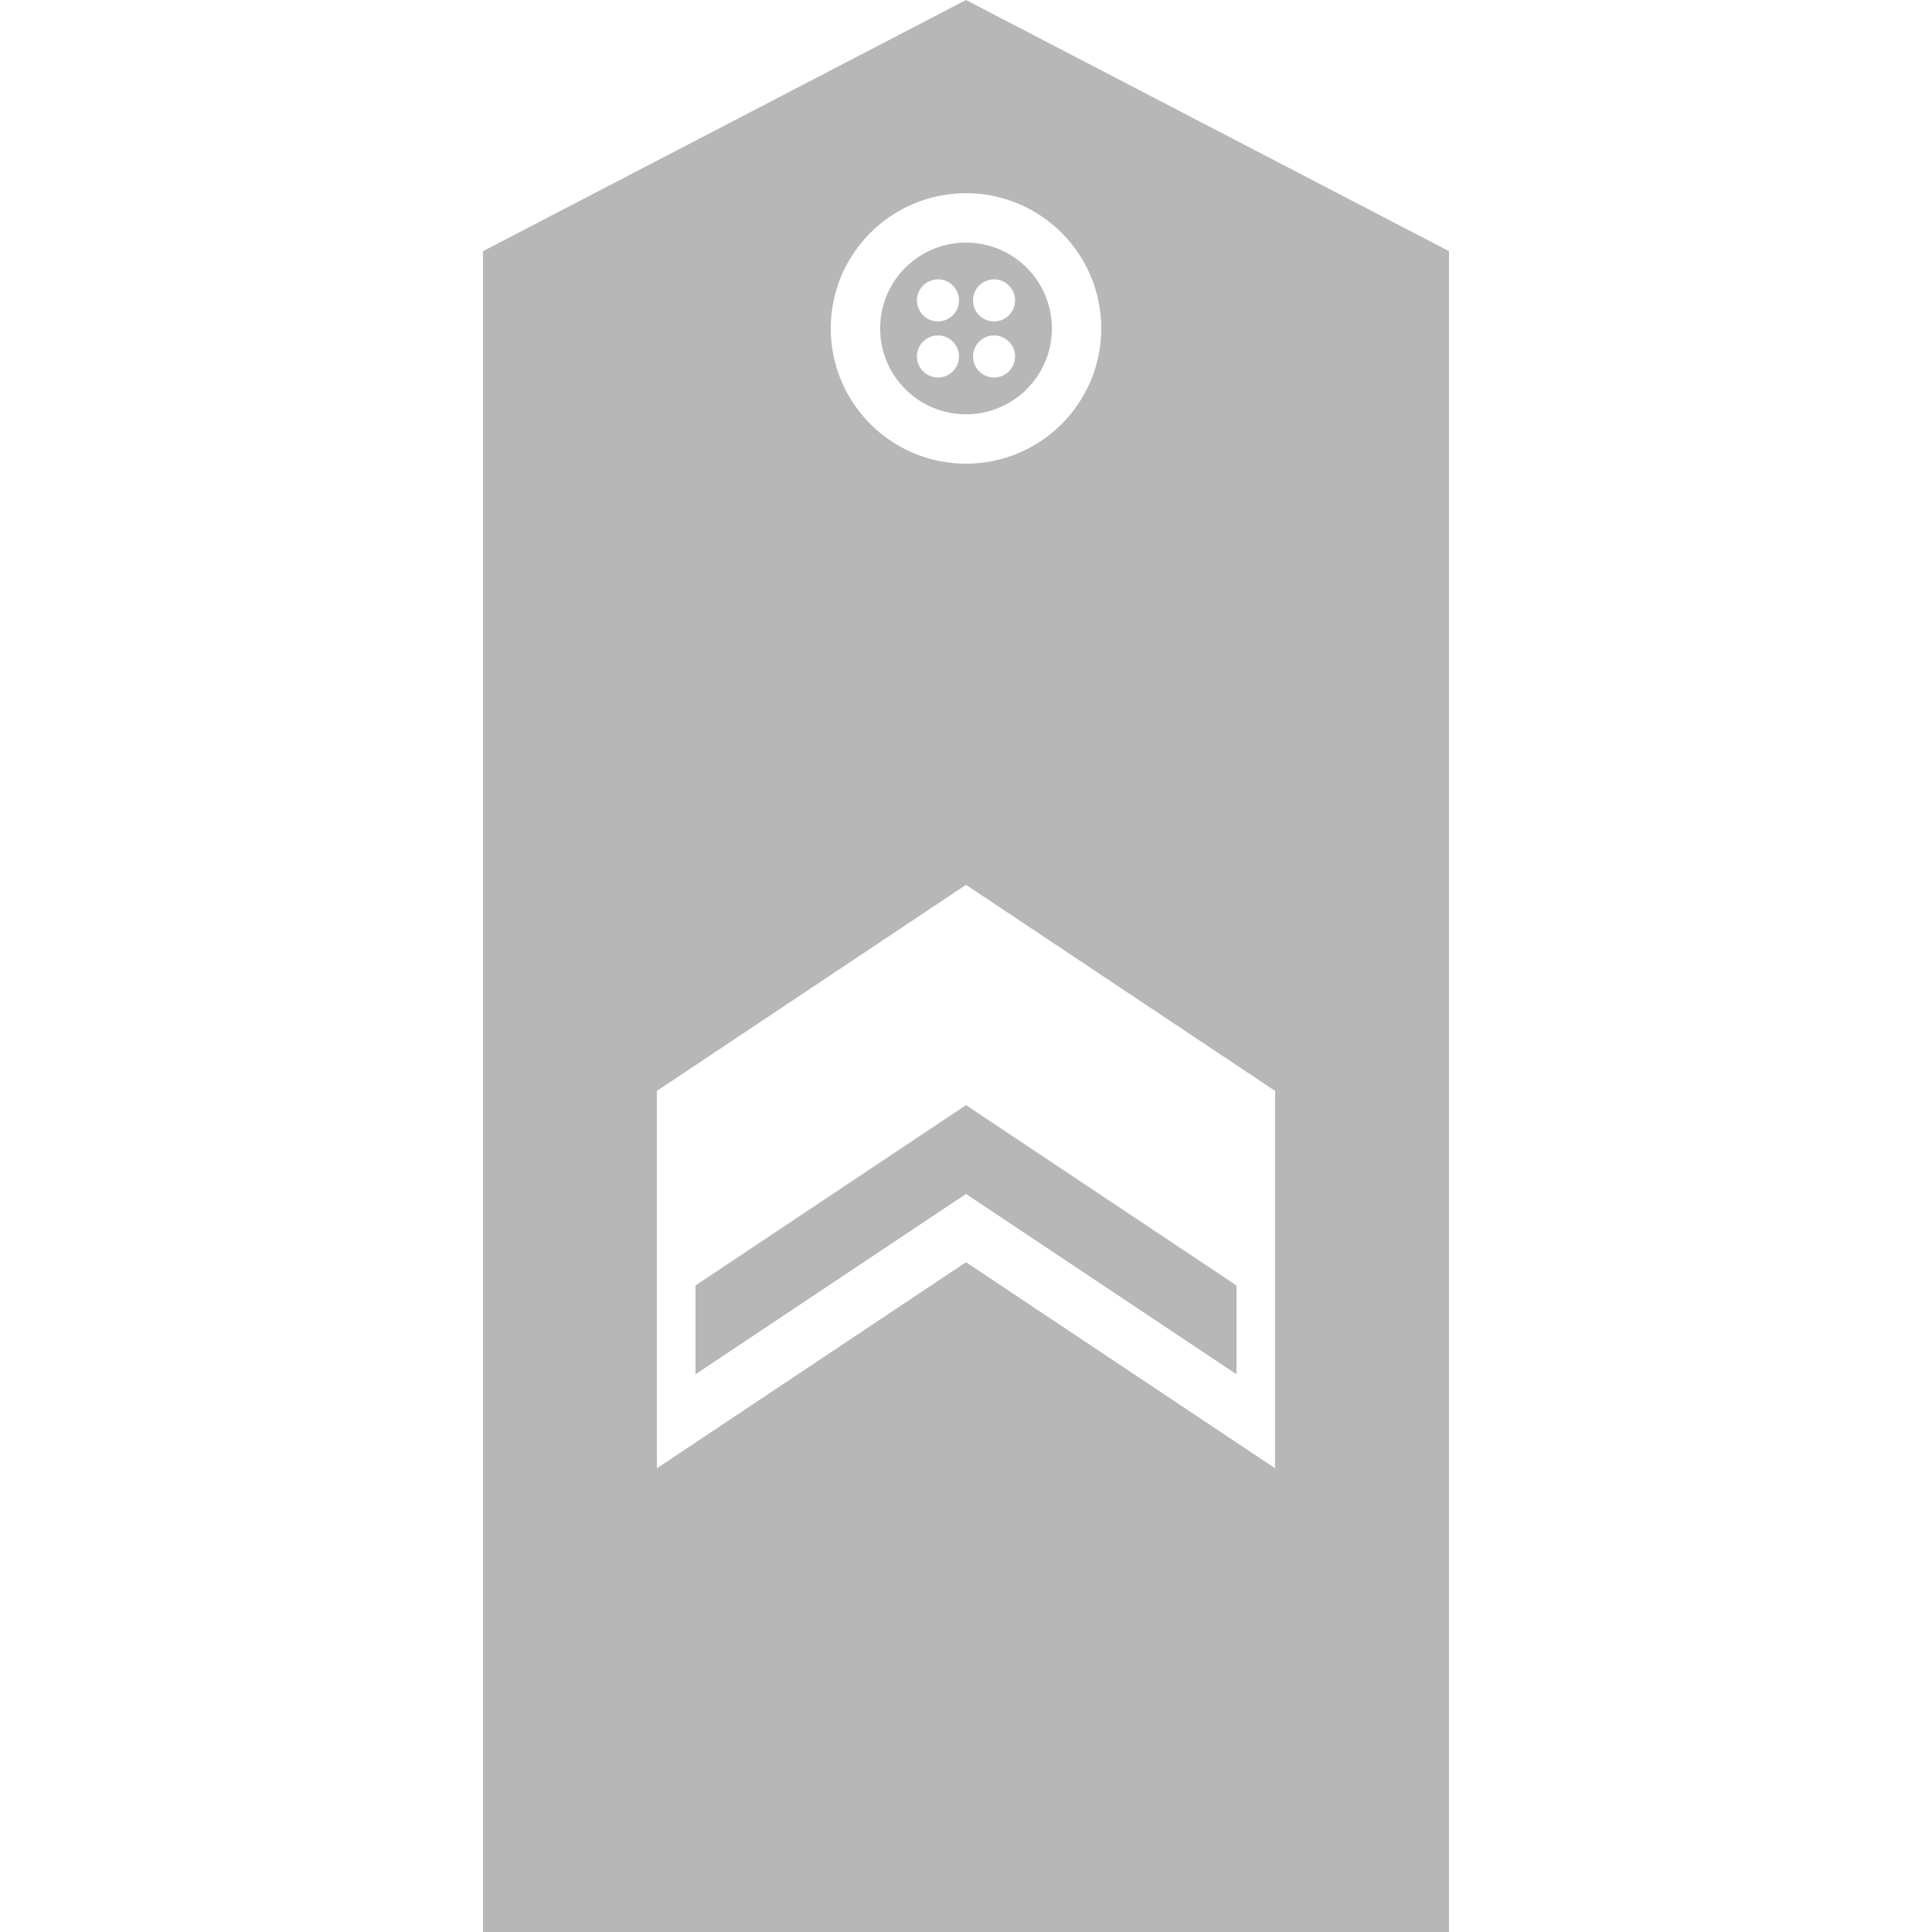 <svg xmlns="http://www.w3.org/2000/svg" xmlns:xlink="http://www.w3.org/1999/xlink" version="1.1" id="Layer_1" x="0px" y="0px" width="100px" height="100px" viewBox="0 0 100 100" enable-background="new 0 0 100 100" xml:space="preserve">
<path fill="#999" opacity="0.7" d="M45.556,17c0,2.455,1.99,4.444,4.444,4.444c2.455,0,4.445-1.99,4.445-4.444s-1.99-4.444-4.445-4.444  C47.546,12.556,45.556,14.545,45.556,17z M48.549,19.54c-0.601,0-1.089-0.488-1.089-1.089c0-0.601,0.488-1.088,1.089-1.088  c0.602,0,1.089,0.487,1.089,1.088C49.638,19.052,49.15,19.54,48.549,19.54z M48.549,16.637c-0.601,0-1.089-0.487-1.089-1.088  c0-0.601,0.488-1.089,1.089-1.089c0.602,0,1.089,0.488,1.089,1.089C49.638,16.15,49.15,16.637,48.549,16.637z M51.451,14.46  c0.601,0,1.089,0.488,1.089,1.089c0,0.601-0.488,1.088-1.089,1.088s-1.088-0.487-1.088-1.088  C50.363,14.948,50.851,14.46,51.451,14.46z M51.451,17.363c0.601,0,1.089,0.487,1.089,1.088c0,0.601-0.488,1.089-1.089,1.089  s-1.088-0.488-1.088-1.089C50.363,17.85,50.851,17.363,51.451,17.363z"/>
<path fill="#999" opacity="0.7" d="M25,13v87h50V13L50,0L25,13z M66,76L50,65.333L34,76V56.465l16-10.667l16,10.667V76z M57,17c0,3.866-3.135,7-7,7  c-3.866,0-7-3.134-7-7s3.134-7,7-7C53.865,10,57,13.134,57,17z"/>
<polygon fill="#999" opacity="0.7" points="36,66.535 36,71.131 50,61.798 64,71.131 64,66.535 50,57.202 "/>
</svg>
